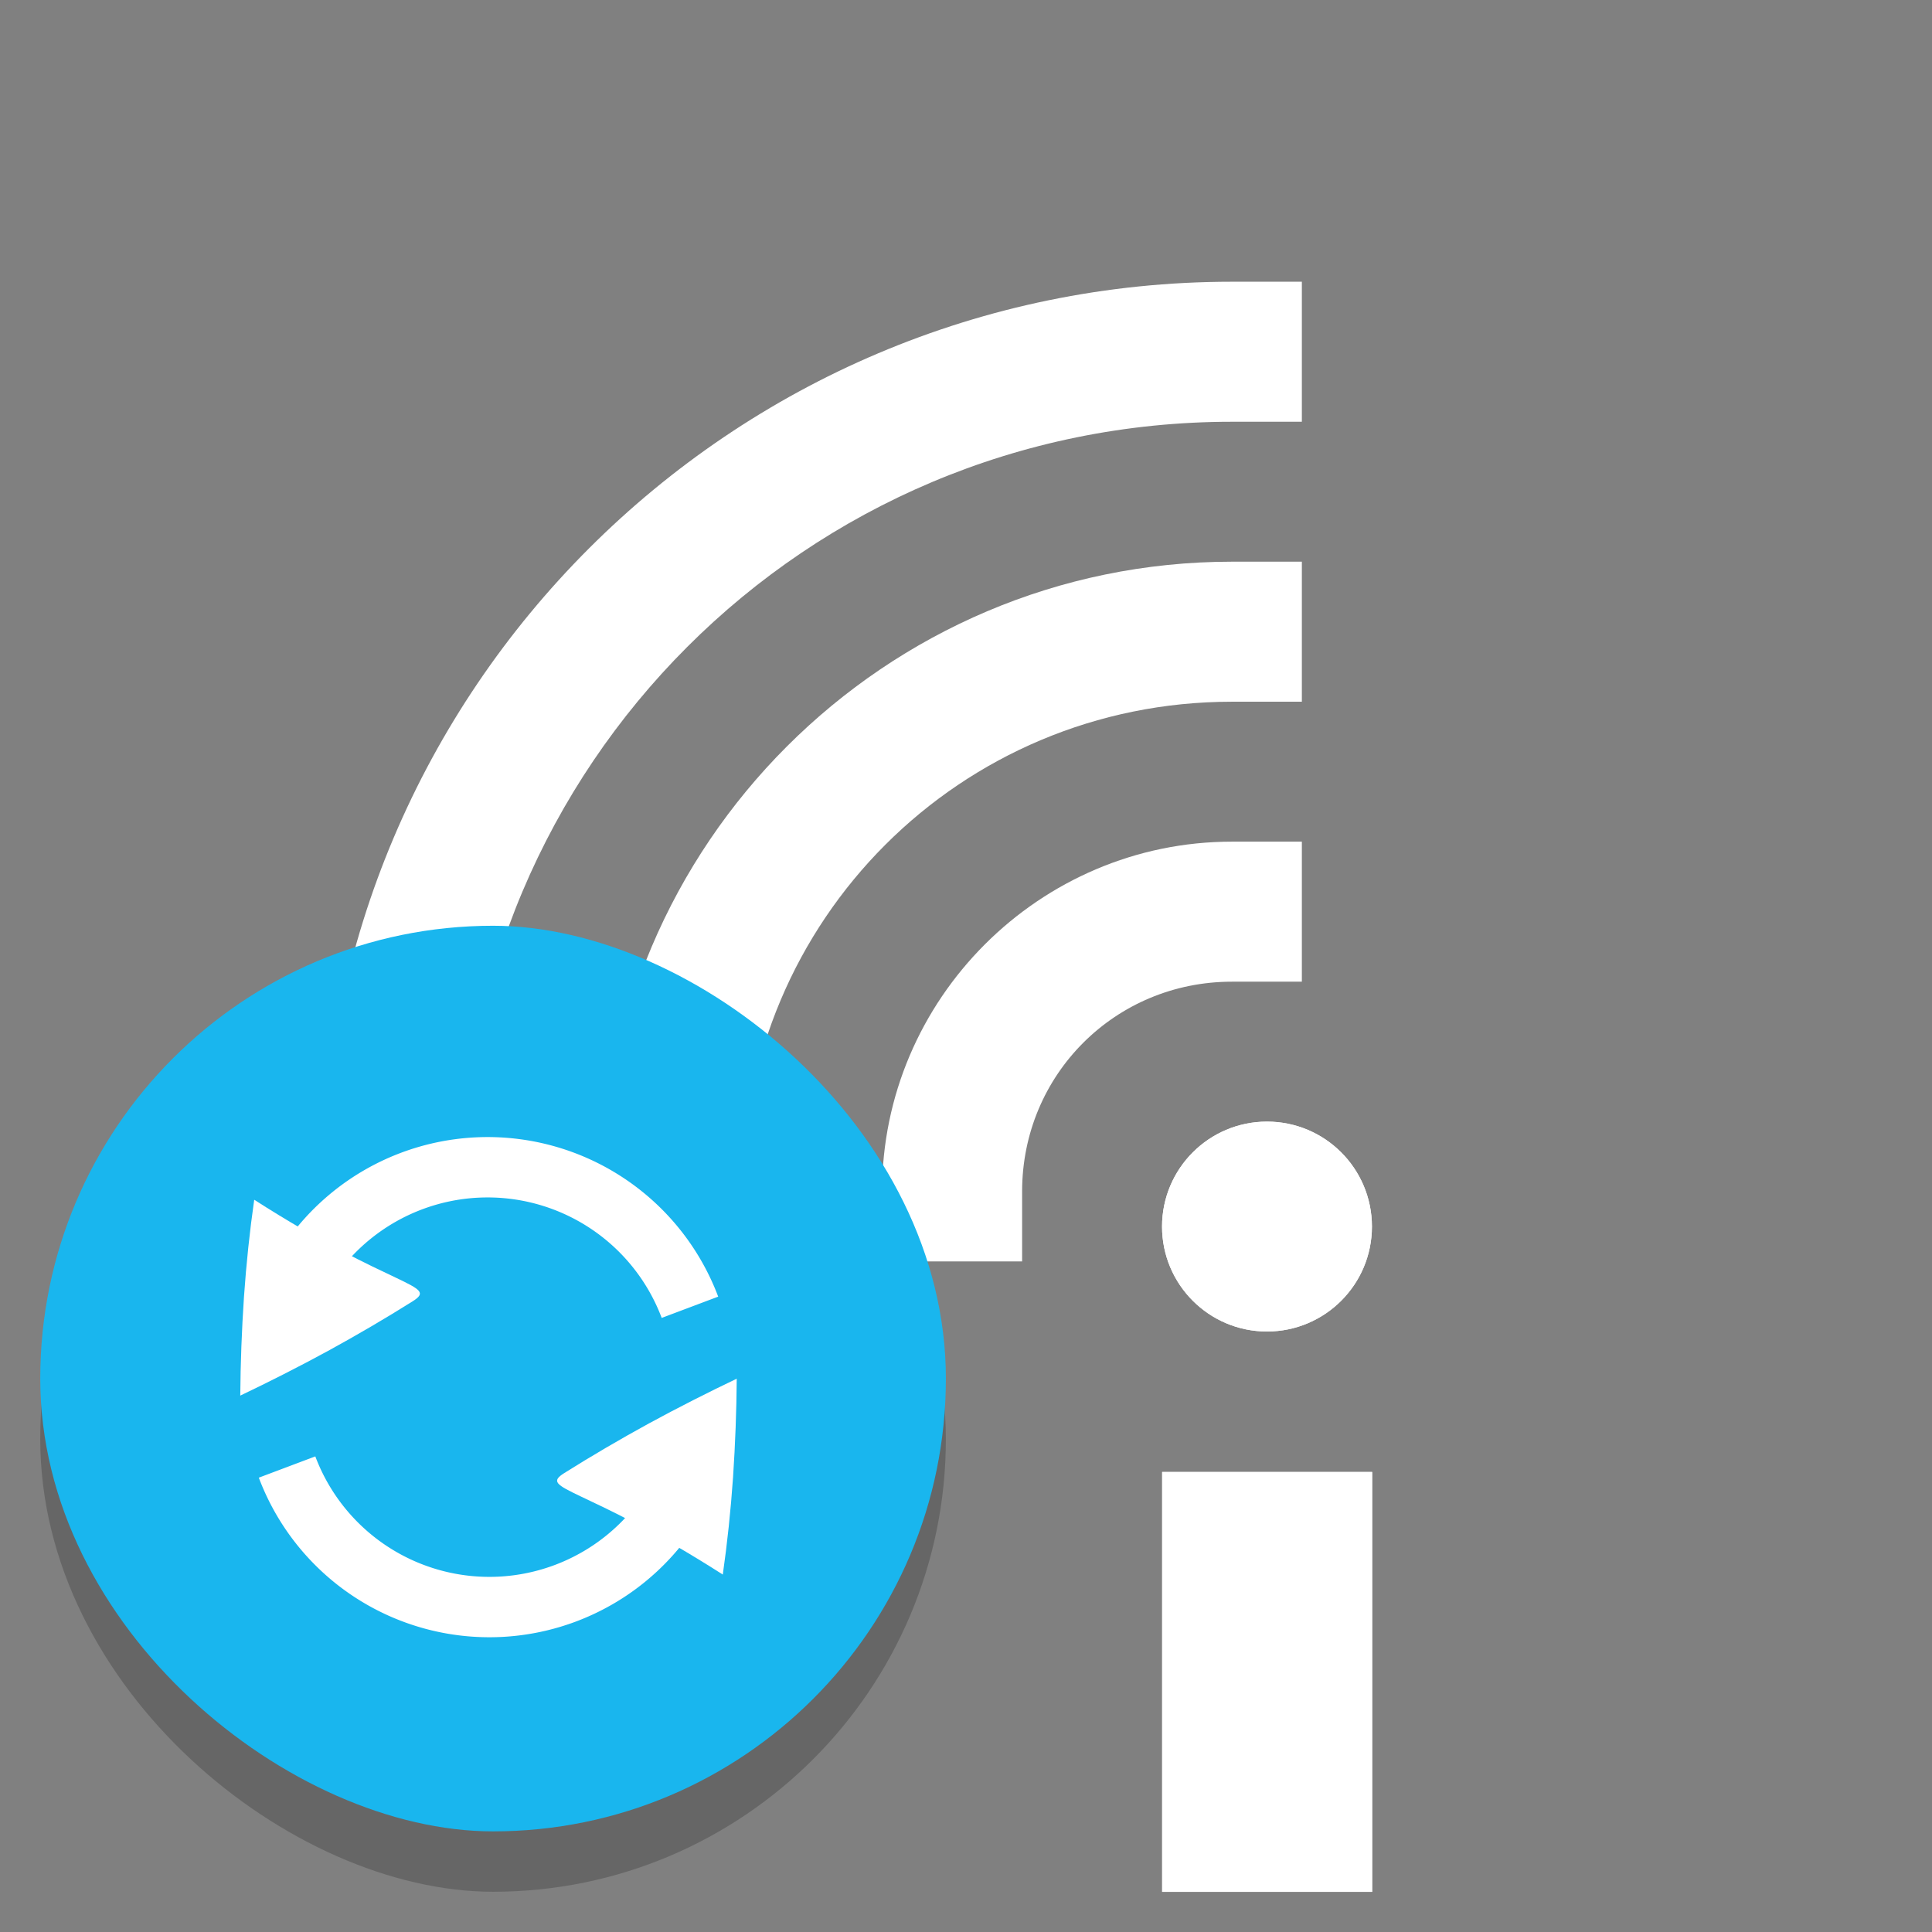 <svg height="24" width="24" xmlns="http://www.w3.org/2000/svg"><rect width="100%" height="100%" fill="#808080" stroke="none"/><g fill="#fff" transform="matrix(1.333 0 0 1.333 13.037 -.39)"><path d="m1.05 14.01h1.957v3.913h-1.957z"/><circle cx="2.027" cy="11.723" r=".978"/><path d="m1.7 5.527c-3.234 0-5.869 2.635-5.869 5.869v.652h1.305v-.652c-0-2.529 2.035-4.564 4.564-4.564h.652v-1.305z"/><path d="m1.7 8.136c-1.793 0-3.26 1.467-3.26 3.26v.652h1.305v-.652c-0-1.088.867-1.955 1.955-1.955h.652v-1.305z"/><path d="m1.7 2.918c-4.675 0-8.479 3.804-8.479 8.479v.652h1.305v-.652c0-3.97 3.204-7.174 7.174-7.174h.652v-1.305z"/><path d="m1.05 14.01h1.957v3.913h-1.957z"/><circle cx="2.027" cy="11.723" r=".978"/></g><rect height="11.25" opacity=".2" rx="5.625" transform="matrix(0 -1 -1 0 0 0)" width="11.25" x="-23.5" y="-11.75"/><rect fill="#19b6ee" height="11.25" rx="5.625" transform="matrix(0 -1 -1 0 0 0)" width="11.25" x="-22.75" y="-11.75"/><g enable-background="new" transform="matrix(.75 0 0 .75 -240.184 -165.508)"><path d="m324.225 243.793c.48-.229.965-.475 1.453-.74.491-.269.958-.543 1.402-.822s-.321-.208-2.624-1.682c-.074.516-.131 1.053-.17 1.612-.037.555-.057 1.098-.061 1.633z" fill="#fff"/><path d="m331.81 244.641a3.581 3.581 0 0 1 -3.283 2.65 3.581 3.581 0 0 1 -3.527-2.315" fill="none" stroke="#fff"/><path d="m-324.863-242.665a3.581 3.581 0 0 1 -3.283 2.65 3.581 3.581 0 0 1 -3.527-2.315" fill="none" stroke="#fff" transform="scale(-1)"/><path d="m332.448 243.513c-.48.229-.965.475-1.453.74-.491.269-.958.543-1.402.822s.321.208 2.624 1.682c.074-.516.131-1.053.17-1.612.037-.555.057-1.098.061-1.633z" fill="#fff"/></g></svg>